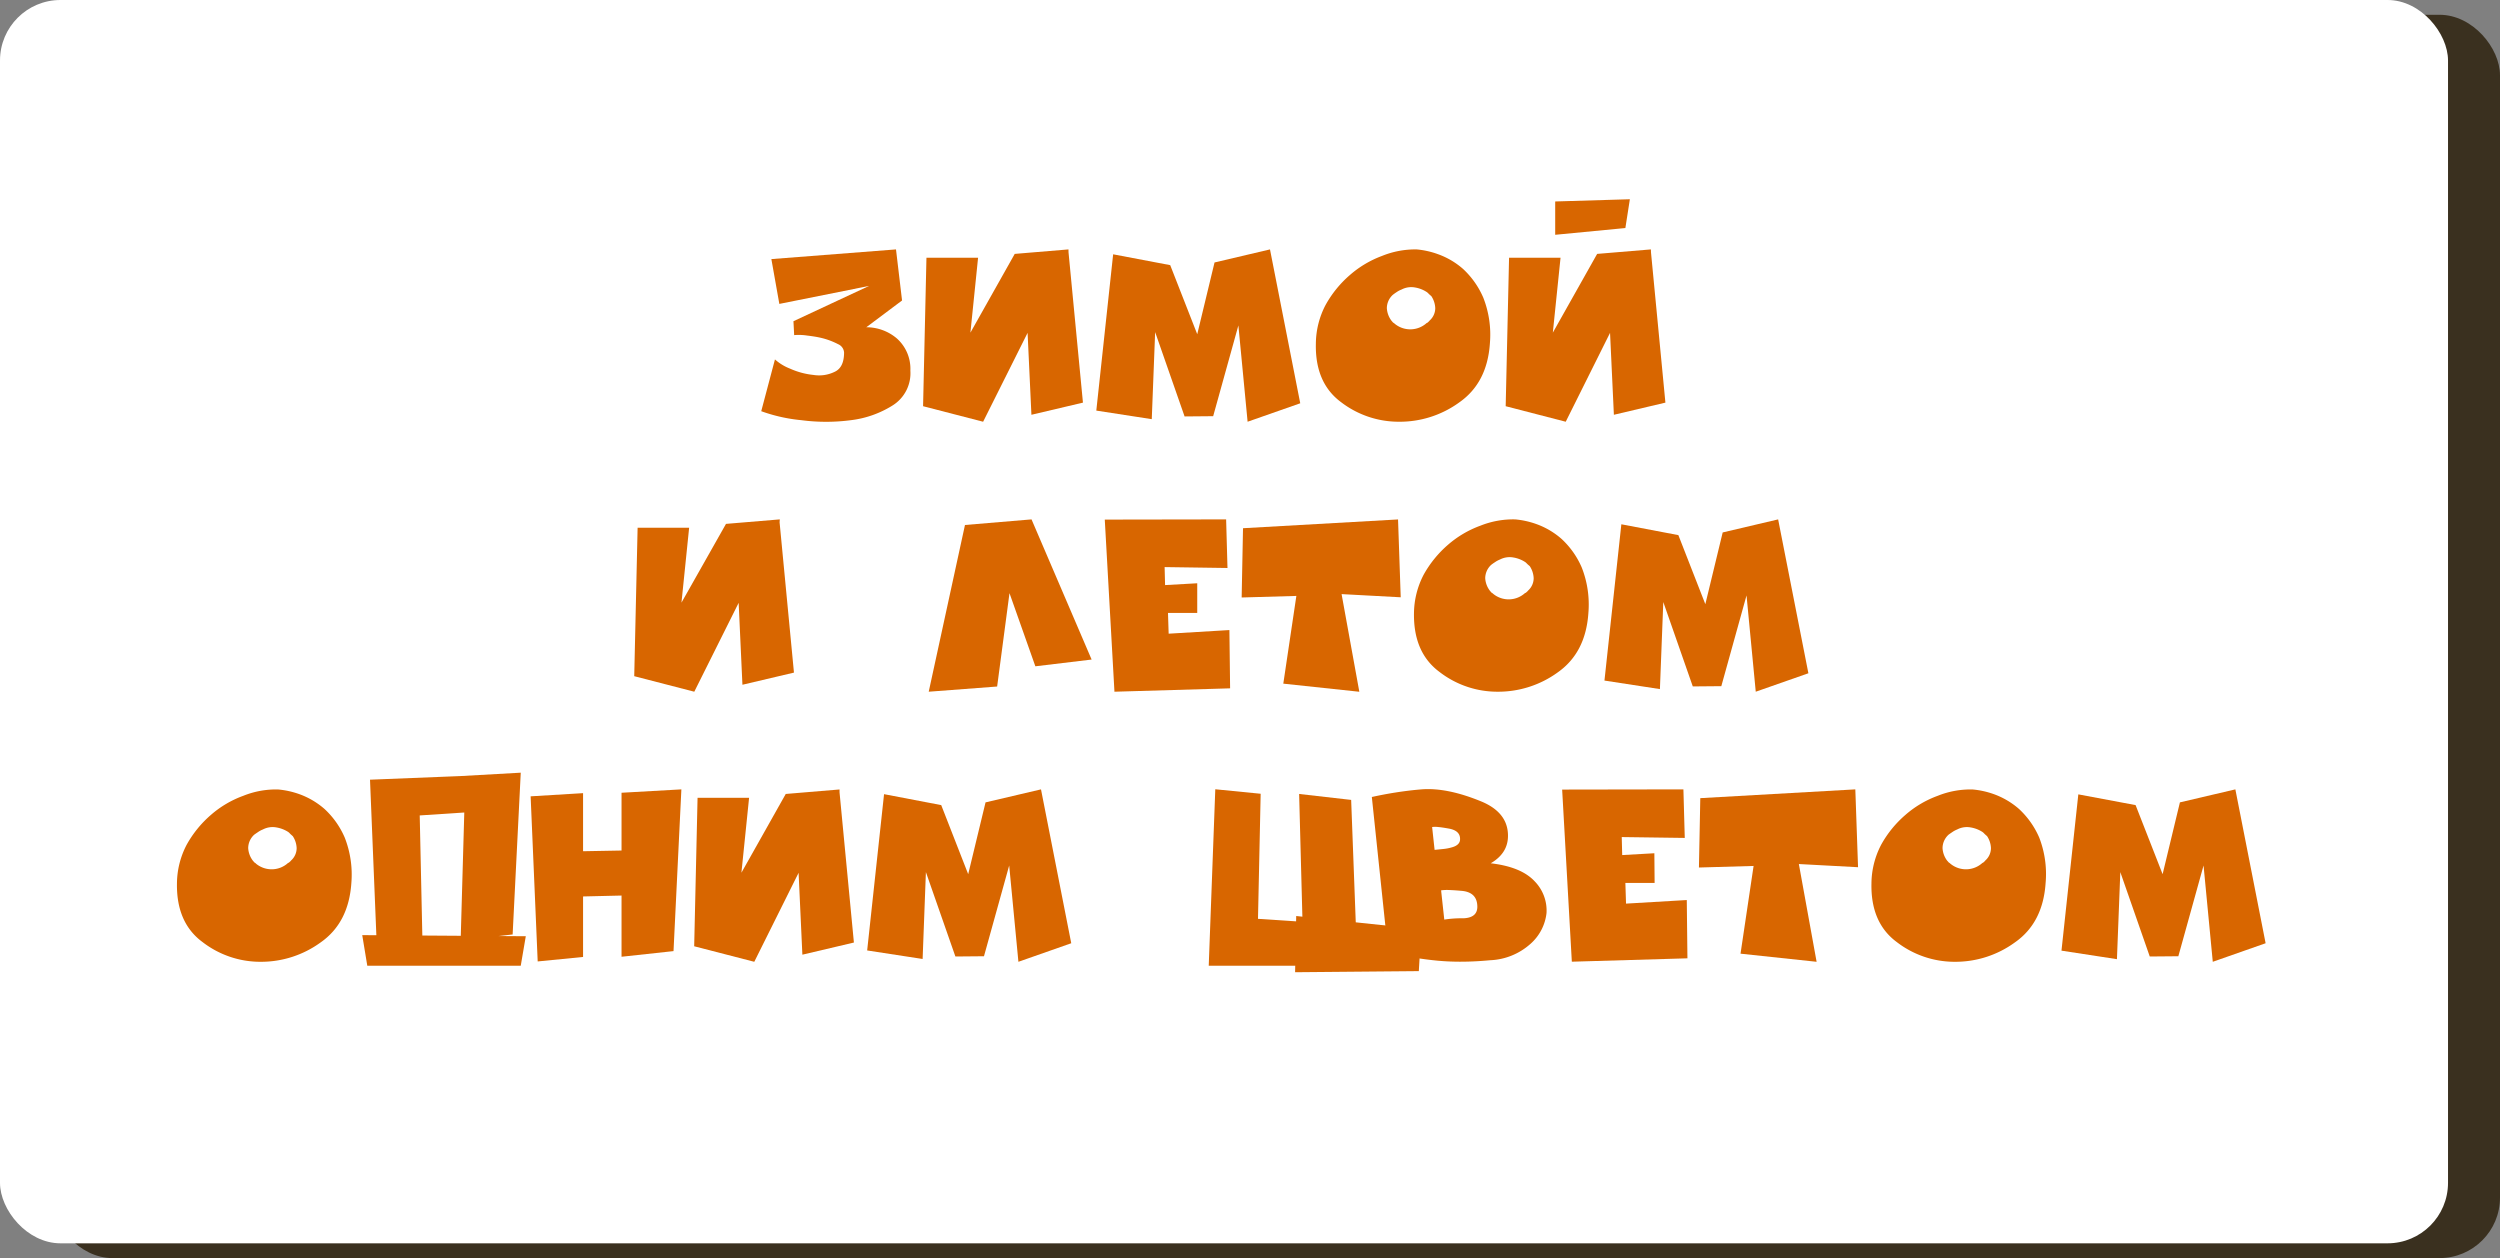 <svg id="Слой_1" data-name="Слой 1" xmlns="http://www.w3.org/2000/svg" viewBox="0 0 495.87 249.54"><rect x="0" y="0" width="495.87" height="249.54" fill="#808080" stroke="none"/><title>fir_short</title><rect x="10.31" y="2.93" width="485.56" height="246.61" rx="12" ry="12" style="fill:#3a301f"/><rect width="485.56" height="246.61" rx="12" ry="12" style="fill:#fff"/><path d="M240,254.62l24.72-1.92,1.2,10.13-7.09,5.31a9.31,9.31,0,0,1,6.07,2.23,8.06,8.06,0,0,1,2.67,6.38,7.53,7.53,0,0,1-3.48,6.87,20,20,0,0,1-8.3,2.95,37.78,37.78,0,0,1-9.86,0,32.2,32.2,0,0,1-7.94-1.78l2.72-10.27a9.77,9.77,0,0,0,3,1.83,15,15,0,0,0,4.65,1.25,7,7,0,0,0,4.19-.62c1.25-.57,1.87-1.85,1.87-3.84a1.94,1.94,0,0,0-1.2-1.65,14.58,14.58,0,0,0-2.86-1.12c-.53-.14-1.08-.26-1.62-.35s-1.1-.17-1.63-.23a10.94,10.94,0,0,0-2.59-.09l-.14-2.76,15-7-17.8,3.57Z" transform="translate(-87 -203.23)" style="fill:#d86600"/><path d="M298.94,253.28l2.86,29.81-10.22,2.41-.76-16.25L282,286.88l-11.91-3.08.67-29.45H281l-1.52,14.86,8.79-15.62,10.66-.89Z" transform="translate(-87 -203.23)" style="fill:#d86600"/><path d="M319.11,255.82l5.36,13.7,3.43-14.23,11-2.59,6,30.52-10.44,3.66-1.83-19.1-5,18-5.67.05-5.84-16.73-.67,17.27-11-1.7,3.34-31Z" transform="translate(-87 -203.23)" style="fill:#d86600"/><path d="M382.52,271.31q-.52,7.85-6.07,11.73a20.06,20.06,0,0,1-11.91,3.84A18.79,18.79,0,0,1,353,283c-3.45-2.55-5.13-6.44-5-11.64a16.74,16.74,0,0,1,1.92-7.63,21.77,21.77,0,0,1,4.82-5.94A20.49,20.49,0,0,1,361.1,254,17.56,17.56,0,0,1,368,252.7a16.66,16.66,0,0,1,4.2.94,15.37,15.37,0,0,1,5,2.94,16.82,16.82,0,0,1,4,5.67A20.1,20.1,0,0,1,382.52,271.31Zm-12.54-4a.78.78,0,0,0,.32-.23,1.08,1.08,0,0,0,.26-.27,3.28,3.28,0,0,0,1.12-2.45,4.64,4.64,0,0,0-.76-2.37l-.22-.2a2.91,2.91,0,0,1-.27-.24l-.2-.2a1.57,1.57,0,0,0-.25-.2,6,6,0,0,0-2.32-.9,4.14,4.14,0,0,0-2.67.41,4.45,4.45,0,0,0-1,.53,9.06,9.06,0,0,0-.75.54,3.6,3.6,0,0,0-1.16,2.63,4.56,4.56,0,0,0,.93,2.5l.16.18a1.29,1.29,0,0,0,.16.18.82.82,0,0,1,.17.11,1.19,1.19,0,0,1,.18.15,4.85,4.85,0,0,0,6.34-.22Z" transform="translate(-87 -203.23)" style="fill:#d86600"/><path d="M414.47,253.28l2.86,29.81-10.22,2.41-.76-16.25-8.79,17.63-11.91-3.08.67-29.45h10.21L395,269.21l8.79-15.62,10.66-.89Zm-19-10.09,14.81-.44-.89,5.71-13.92,1.34Z" transform="translate(-87 -203.23)" style="fill:#d86600"/><path d="M241.63,306.83l2.85,29.81-10.22,2.41-.75-16.25-8.8,17.63-11.91-3.08.67-29.45h10.22l-1.52,14.86L231,307.14l10.67-.89Z" transform="translate(-87 -203.23)" style="fill:#d86600"/><path d="M271.21,340.43l7.19-33.07,13.2-1.11,11.92,27.8-11.16,1.34-5.13-14.51-2.45,18.52Z" transform="translate(-87 -203.23)" style="fill:#d86600"/><path d="M330.2,306.25l.27,9.64L318,315.71l.09,3.57,6.38-.36,0,5.89h-5.8l.13,4.11,12.05-.72.14,11.56-22.94.67-1.92-34.14Z" transform="translate(-87 -203.23)" style="fill:#d86600"/><path d="M333.55,308l30.75-1.74.53,15.44-11.73-.63,3.52,19.37-15.08-1.61,2.59-17.4-10.85.31Z" transform="translate(-87 -203.23)" style="fill:#d86600"/><path d="M402.05,324.86q-.54,7.84-6.07,11.73a20.09,20.09,0,0,1-11.92,3.84,18.76,18.76,0,0,1-11.55-3.93q-5.17-3.84-5.05-11.64a16.82,16.82,0,0,1,1.92-7.64,21.91,21.91,0,0,1,4.82-5.93,20.46,20.46,0,0,1,6.43-3.79,17.52,17.52,0,0,1,6.91-1.25,16.93,16.93,0,0,1,4.2.93,15.48,15.48,0,0,1,5,2.95,16.7,16.7,0,0,1,4,5.67A20.1,20.1,0,0,1,402.05,324.86Zm-12.54-4a.65.65,0,0,0,.31-.22,1.15,1.15,0,0,0,.27-.27,3.31,3.31,0,0,0,1.11-2.45,4.64,4.64,0,0,0-.76-2.37,2.41,2.41,0,0,0-.22-.2,2.91,2.91,0,0,1-.27-.24l-.2-.2a1.16,1.16,0,0,0-.24-.2,6.11,6.11,0,0,0-2.32-.9,4.15,4.15,0,0,0-2.68.4,4.77,4.77,0,0,0-1,.54,8.29,8.29,0,0,0-.76.54,3.63,3.63,0,0,0-1.16,2.63,4.53,4.53,0,0,0,.94,2.5,1.19,1.19,0,0,1,.15.18l.16.18a.58.58,0,0,1,.18.11,1.19,1.19,0,0,1,.18.15,4.84,4.84,0,0,0,6.33-.22Z" transform="translate(-87 -203.23)" style="fill:#d86600"/><path d="M419.9,309.37l5.35,13.7,3.44-14.23,11-2.59,6,30.52-10.44,3.66-1.83-19.1-5,18-5.66.05-5.85-16.74-.67,17.27-11-1.69,3.35-31Z" transform="translate(-87 -203.23)" style="fill:#d86600"/><path d="M156.69,378.4q-.54,7.86-6.07,11.74A20.09,20.09,0,0,1,138.7,394a18.76,18.76,0,0,1-11.55-3.93q-5.19-3.84-5.05-11.65a16.78,16.78,0,0,1,1.92-7.63,21.75,21.75,0,0,1,4.82-5.93,20.35,20.35,0,0,1,6.43-3.79,17.34,17.34,0,0,1,6.91-1.25,17,17,0,0,1,4.2.93,15.58,15.58,0,0,1,5,2.95,16.7,16.7,0,0,1,4,5.67A20.19,20.19,0,0,1,156.69,378.4Zm-12.54-4a.81.81,0,0,0,.31-.22,1.15,1.15,0,0,0,.27-.27,3.31,3.31,0,0,0,1.11-2.45,4.61,4.61,0,0,0-.76-2.37l-.22-.2-.27-.24-.2-.21a1.59,1.59,0,0,0-.24-.2,6.27,6.27,0,0,0-2.32-.89,4.15,4.15,0,0,0-2.68.4,4.51,4.51,0,0,0-1,.54c-.45.3-.7.48-.76.53a3.63,3.63,0,0,0-1.16,2.64,4.53,4.53,0,0,0,.94,2.5l.15.17.16.18.18.11.17.16a4.86,4.86,0,0,0,2.91,1.07,4.8,4.8,0,0,0,3.43-1.29Z" transform="translate(-87 -203.23)" style="fill:#d86600"/><path d="M159.85,394.78l-1-6.07,32.44.22-1,5.85Zm18.52-37.62,11.92-.67-1.61,32.09-10.31,1.16.72-25.35-8.84.58.54,24.86-9.06.89-1.34-32.84Z" transform="translate(-87 -203.23)" style="fill:#d86600"/><path d="M192.25,361.18l10.4-.63v11.52l7.63-.14V360.47l11.87-.67-1.56,32.08L210.28,393V380.86l-7.63.18v12l-9,.89Z" transform="translate(-87 -203.23)" style="fill:#d86600"/><path d="M253.52,360.38l2.85,29.8-10.22,2.41-.75-16.24L236.61,394l-11.92-3.08.67-29.45h10.22l-1.52,14.86,8.79-15.62,10.67-.89Z" transform="translate(-87 -203.23)" style="fill:#d86600"/><path d="M273.69,362.92l5.35,13.7,3.44-14.24,11-2.58,6,30.52L289,394l-1.83-19.1-5,18-5.67.05-5.85-16.74L270,393.44l-11-1.69,3.35-31Z" transform="translate(-87 -203.23)" style="fill:#d86600"/><path d="M343.75,394.78h-17l1.3-35,9,.89-.53,24.81,8.83.58-.67-25.35L355,361.89l1.21,32.22Zm25.16-7.23-.49,8.3-24.54.22.22-11.15Z" transform="translate(-87 -203.23)" style="fill:#d86600"/><path d="M359.1,361.31c1.6-.35,3.22-.66,4.84-.91s3.28-.46,5-.6q5.1-.41,12,2.45c3.15,1.34,4.87,3.35,5.13,6s-.83,4.72-3.39,6.21q6.07.7,8.75,3.61a8.29,8.29,0,0,1,2.32,6.25,9.55,9.55,0,0,1-3.17,6.11,12.77,12.77,0,0,1-8,3.26c-1.93.18-3.76.28-5.49.29a49.44,49.44,0,0,1-4.95-.2c-1.58-.15-3.17-.36-4.8-.63s-3.28-.61-5-1Zm12.45,10.49,1.78-.18a9,9,0,0,0,1.61-.31c1-.27,1.56-.74,1.65-1.43.12-1.28-.66-2.05-2.32-2.32-.83-.15-1.52-.25-2-.29a4.57,4.57,0,0,0-1.21,0Zm1.92,13.83a22.16,22.16,0,0,1,3.83-.26c1.91-.09,2.81-.93,2.72-2.5-.08-1.82-1.16-2.8-3.21-2.95-1-.09-1.84-.14-2.5-.16a8.28,8.28,0,0,0-1.47.07Z" transform="translate(-87 -203.23)" style="fill:#d86600"/><path d="M420.9,359.8l.27,9.63-12.5-.17.09,3.57,6.38-.36.05,5.89h-5.8l.13,4.1,12.05-.71.13,11.56-22.93.67-1.92-34.14Z" transform="translate(-87 -203.23)" style="fill:#d86600"/><path d="M424.25,361.54,455,359.8l.54,15.44-11.74-.63L447.32,394l-15.09-1.61,2.59-17.4-10.84.31Z" transform="translate(-87 -203.23)" style="fill:#d86600"/><path d="M492.74,378.4q-.53,7.86-6.07,11.74A20.06,20.06,0,0,1,474.76,394a18.79,18.79,0,0,1-11.56-3.93q-5.18-3.84-5-11.65a16.78,16.78,0,0,1,1.92-7.63,21.57,21.57,0,0,1,4.82-5.93,20.3,20.3,0,0,1,6.42-3.79,17.39,17.39,0,0,1,6.92-1.25,17,17,0,0,1,4.2.93,15.58,15.58,0,0,1,5,2.95,16.82,16.82,0,0,1,4,5.67A20.05,20.05,0,0,1,492.74,378.4Zm-12.54-4a.79.79,0,0,0,.32-.22,1.08,1.08,0,0,0,.26-.27,3.28,3.28,0,0,0,1.12-2.45,4.61,4.61,0,0,0-.76-2.37l-.22-.2c-.09-.07-.18-.16-.27-.24l-.2-.21a2.43,2.43,0,0,0-.25-.2,6.14,6.14,0,0,0-2.32-.89,4.13,4.13,0,0,0-2.67.4,4.88,4.88,0,0,0-1,.54c-.44.3-.7.48-.75.53a3.63,3.63,0,0,0-1.16,2.64,4.51,4.51,0,0,0,.93,2.5l.16.17a1.29,1.29,0,0,0,.16.18l.17.11.18.16a4.85,4.85,0,0,0,6.34-.22Z" transform="translate(-87 -203.23)" style="fill:#d86600"/><path d="M510.59,362.92l5.36,13.7,3.43-14.24,11-2.58,6,30.52L525.9,394l-1.83-19.1-5,18-5.67.05-5.84-16.74-.67,17.27-11-1.69,3.34-31Z" transform="translate(-87 -203.23)" style="fill:#d86600"/></svg>